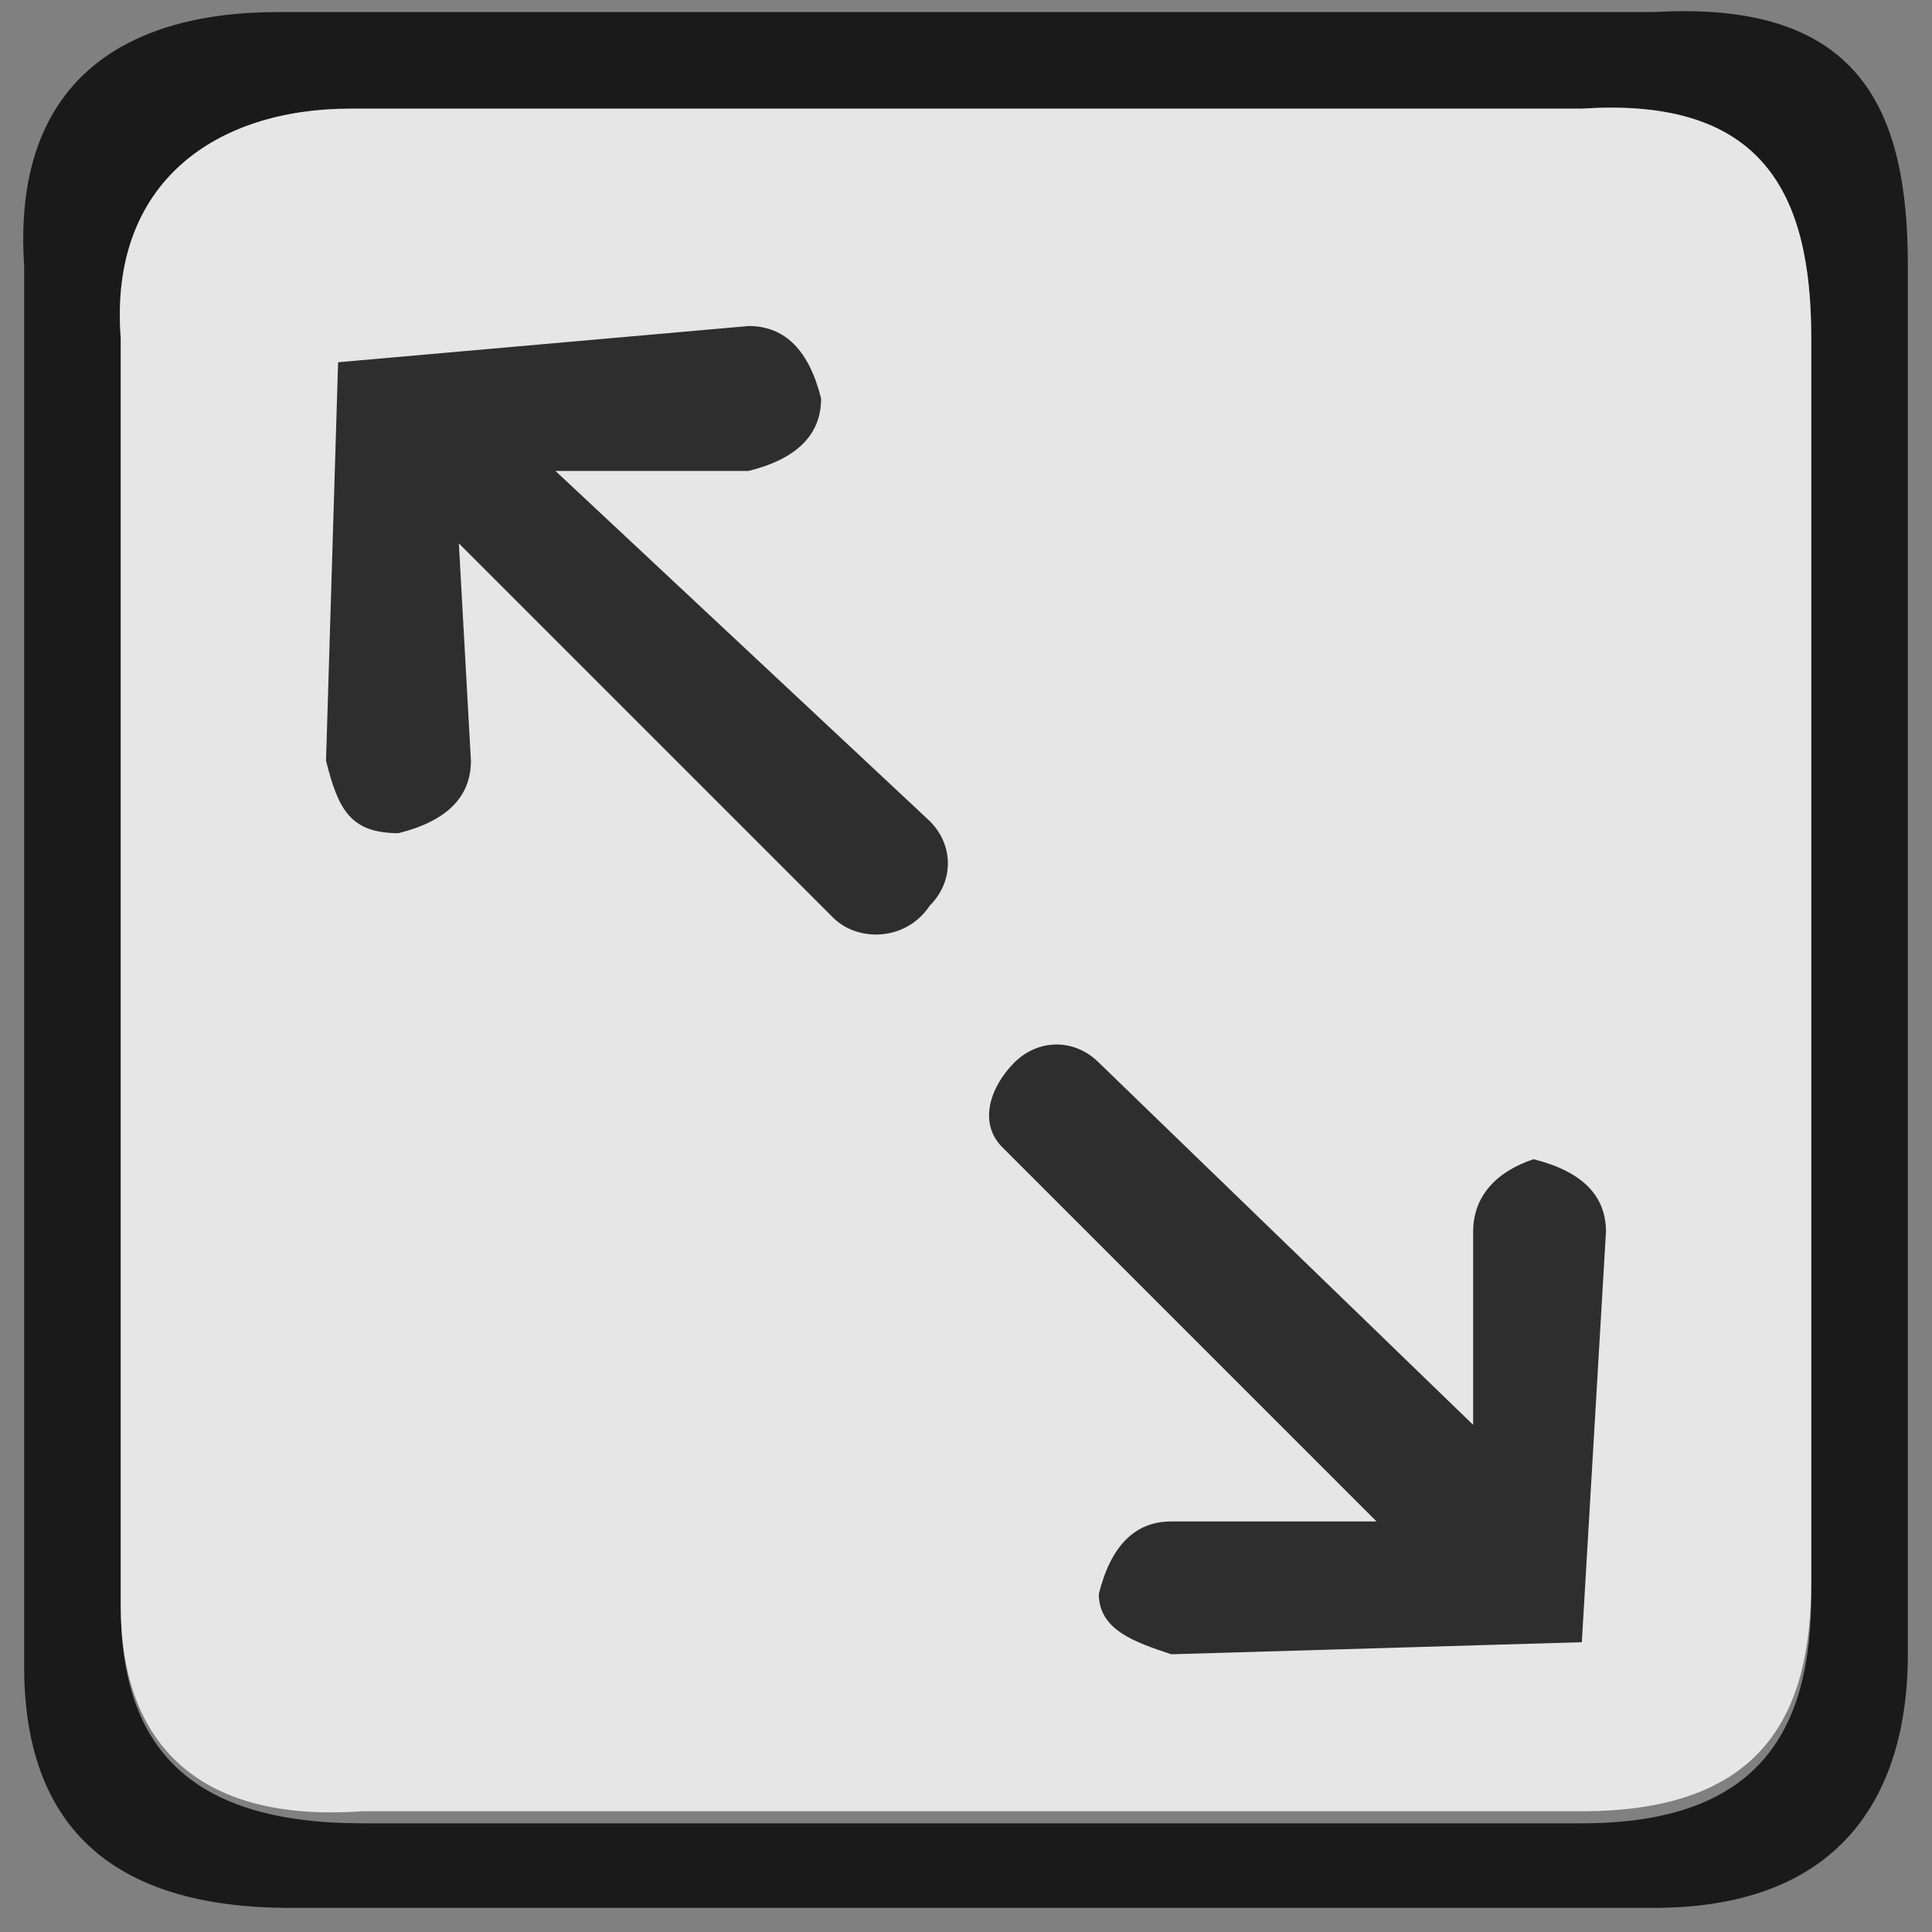 <?xml version="1.0" encoding="utf-8"?>
<!-- Generator: Adobe Illustrator 18.0.0, SVG Export Plug-In . SVG Version: 6.00 Build 0)  -->
<!DOCTYPE svg PUBLIC "-//W3C//DTD SVG 1.1//EN" "http://www.w3.org/Graphics/SVG/1.1/DTD/svg11.dtd">
<svg version="1.1" id="Layer_1" xmlns="http://www.w3.org/2000/svg" xmlns:xlink="http://www.w3.org/1999/xlink" x="0px" y="0px"
	 viewBox="0 0 16 16" enable-background="new 0 0 16 16" xml:space="preserve">
<rect x="0" y="0" width="16" height="16" fill="#808080" stroke="none"/>
<path opacity="0.8" enable-background="new    " d="M13.7,0.1H2.3C1,0.1,0.1,0.7,0.2,2.2v11.6c0,1.3,0.7,2,2.2,2h11.3
	c1.6,0,2.1-1,2.1-2.1V2.2C15.8,0.9,15.4,0,13.7,0.1z M15,13.2c0,1.1-0.4,1.9-1.9,1.9H3c-1.4,0-2-0.6-2-1.8V2.8
	C0.9,1.5,1.8,0.9,2.9,0.9h10.2C14.6,0.8,15,1.6,15,2.8V13.2z"/>
<path opacity="0.8" fill="#FFFFFF" enable-background="new    " d="M1,13.3V2.8C0.9,1.5,1.8,0.9,2.9,0.9h10.2
	C14.6,0.8,15,1.6,15,2.8v10.3c0,1.1-0.4,1.9-1.9,1.9H3C1.6,15.1,1,14.4,1,13.3z"/>
<path opacity="0.8" d="M13.3,10.2c0-0.3-0.2-0.5-0.6-0.6c-0.3,0.1-0.5,0.3-0.5,0.6v1.6l-3.1-3c-0.2-0.2-0.5-0.2-0.7,0
	C8.2,9,8.1,9.3,8.3,9.5l3.1,3.1H9.7c-0.3,0-0.5,0.2-0.6,0.6c0,0.3,0.3,0.4,0.6,0.5l3.4-0.1l0,0l0,0L13.3,10.2z"/>
<path opacity="0.8" d="M2.8,3L2.8,3L2.8,3L2.7,6.3c0.1,0.4,0.2,0.6,0.6,0.6c0.4-0.1,0.6-0.3,0.6-0.6L3.8,4.5l3.1,3.1
	c0.2,0.2,0.6,0.2,0.8-0.1c0.2-0.2,0.2-0.5,0-0.7L4.6,3.9h1.6c0.4-0.1,0.6-0.3,0.6-0.6C6.7,2.9,6.5,2.7,6.2,2.7L2.8,3z"/>
</svg>
